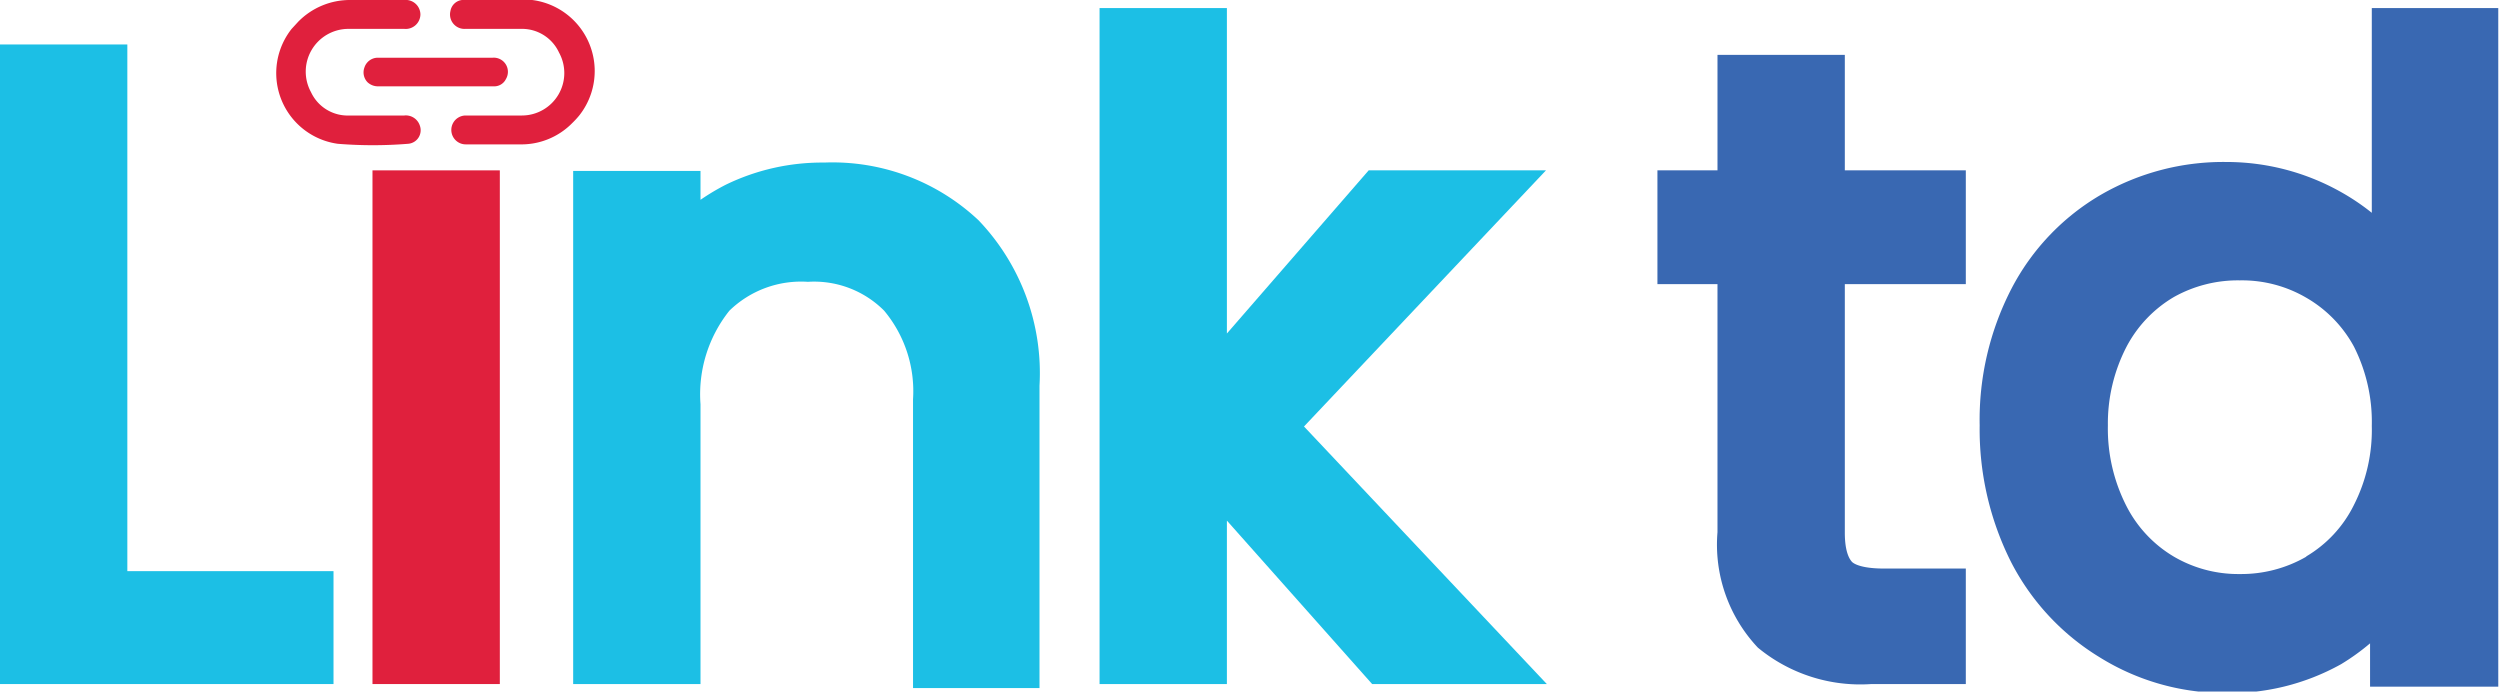 <svg xmlns="http://www.w3.org/2000/svg" viewBox="0 0 86.58 23.95"><defs><style>.cls-1{fill:#1cbfe5;}.cls-2{fill:#e0203d;}.cls-3{fill:#3968b2;}</style></defs><title>Asset 3</title><g id="Layer_2" data-name="Layer 2"><g id="Layer_1-2" data-name="Layer 1"><polygon class="cls-1" points="4.41 19.78 4.41 1.54 0 1.54 0 23.69 11.55 23.69 11.55 19.78 4.41 19.78"/><rect class="cls-2" x="12.9" y="5.9" width="4.41" height="17.79"/><path class="cls-1" d="M33.89,7.63h0a7.38,7.38,0,0,0-5.35-2,7.63,7.63,0,0,0-3.39.76,7.74,7.74,0,0,0-.89.53v-1H19.85V23.69h4.41V14a4.64,4.64,0,0,1,1-3.24,3.56,3.56,0,0,1,2.72-1,3.42,3.42,0,0,1,2.64,1,4.35,4.35,0,0,1,1,3.07v10H36V13.36A7.66,7.66,0,0,0,33.89,7.63Z"/><polygon class="cls-1" points="45.16 14.77 53.54 5.9 47.4 5.9 42.49 11.55 42.49 0.28 38.08 0.28 38.08 23.69 42.49 23.69 42.49 18.03 47.52 23.69 53.57 23.69 45.16 14.77"/><path class="cls-3" d="M68.08,9.84V5.9H63.89v-4H59.48v4H57.4V9.84h2.08v8.59a5.2,5.2,0,0,0,1.4,4,5.57,5.57,0,0,0,3.93,1.26h3.27v-4H65.25c-.82,0-1.07-.18-1.12-.24s-.24-.28-.24-1V9.84Z"/><path class="cls-3" d="M82.14.28V7.37A7.83,7.83,0,0,0,81,6.61a8.08,8.08,0,0,0-3.9-1,8.46,8.46,0,0,0-4.35,1.14A8.07,8.07,0,0,0,69.66,10a9.89,9.89,0,0,0-1.1,4.73,10.22,10.22,0,0,0,1.09,4.74,8.31,8.31,0,0,0,3.06,3.29A8.19,8.19,0,0,0,77,24a7.91,7.91,0,0,0,4.08-1,7.73,7.73,0,0,0,1-.72v1.5h4.44V.28Zm-2.27,19a4.51,4.51,0,0,1-2.3.6,4.41,4.41,0,0,1-2.28-.6,4.31,4.31,0,0,1-1.64-1.74A5.89,5.89,0,0,1,73,14.74,5.78,5.78,0,0,1,73.65,12a4.34,4.34,0,0,1,1.63-1.71,4.53,4.53,0,0,1,2.29-.58,4.41,4.41,0,0,1,2.3.6A4.35,4.35,0,0,1,81.52,12a5.78,5.78,0,0,1,.62,2.75,5.74,5.74,0,0,1-.63,2.76A4.25,4.25,0,0,1,79.87,19.27Z"/><path class="cls-2" d="M19.82,4.26A2.47,2.47,0,0,1,18,5H16.13a.5.5,0,1,1,0-1c.65,0,1.3,0,1.95,0a1.47,1.47,0,0,0,1.28-2.18A1.41,1.41,0,0,0,18.06,1c-.65,0-1.29,0-1.94,0A.5.5,0,0,1,15.6.38.46.46,0,0,1,16,0a16.41,16.41,0,0,1,2.43,0A2.48,2.48,0,0,1,20.06,4,3.08,3.08,0,0,1,19.82,4.26Z"/><path class="cls-2" d="M10.33.75A2.51,2.51,0,0,1,12.12,0H14a.51.51,0,0,1,.56.5A.51.51,0,0,1,14,1c-.65,0-1.3,0-1.95,0a1.48,1.48,0,0,0-1.28,2.19A1.4,1.4,0,0,0,12.1,4H14a.51.51,0,0,1,.54.35.47.47,0,0,1-.41.63,15.15,15.15,0,0,1-2.43,0A2.47,2.47,0,0,1,10.1,1Z"/><path class="cls-2" d="M12.73,2.85a.49.49,0,0,1-.11-.51A.49.49,0,0,1,13.05,2h4a.49.49,0,0,1,.47.74.45.45,0,0,1-.42.25h-4A.53.53,0,0,1,12.73,2.85Z"/></g></g></svg>